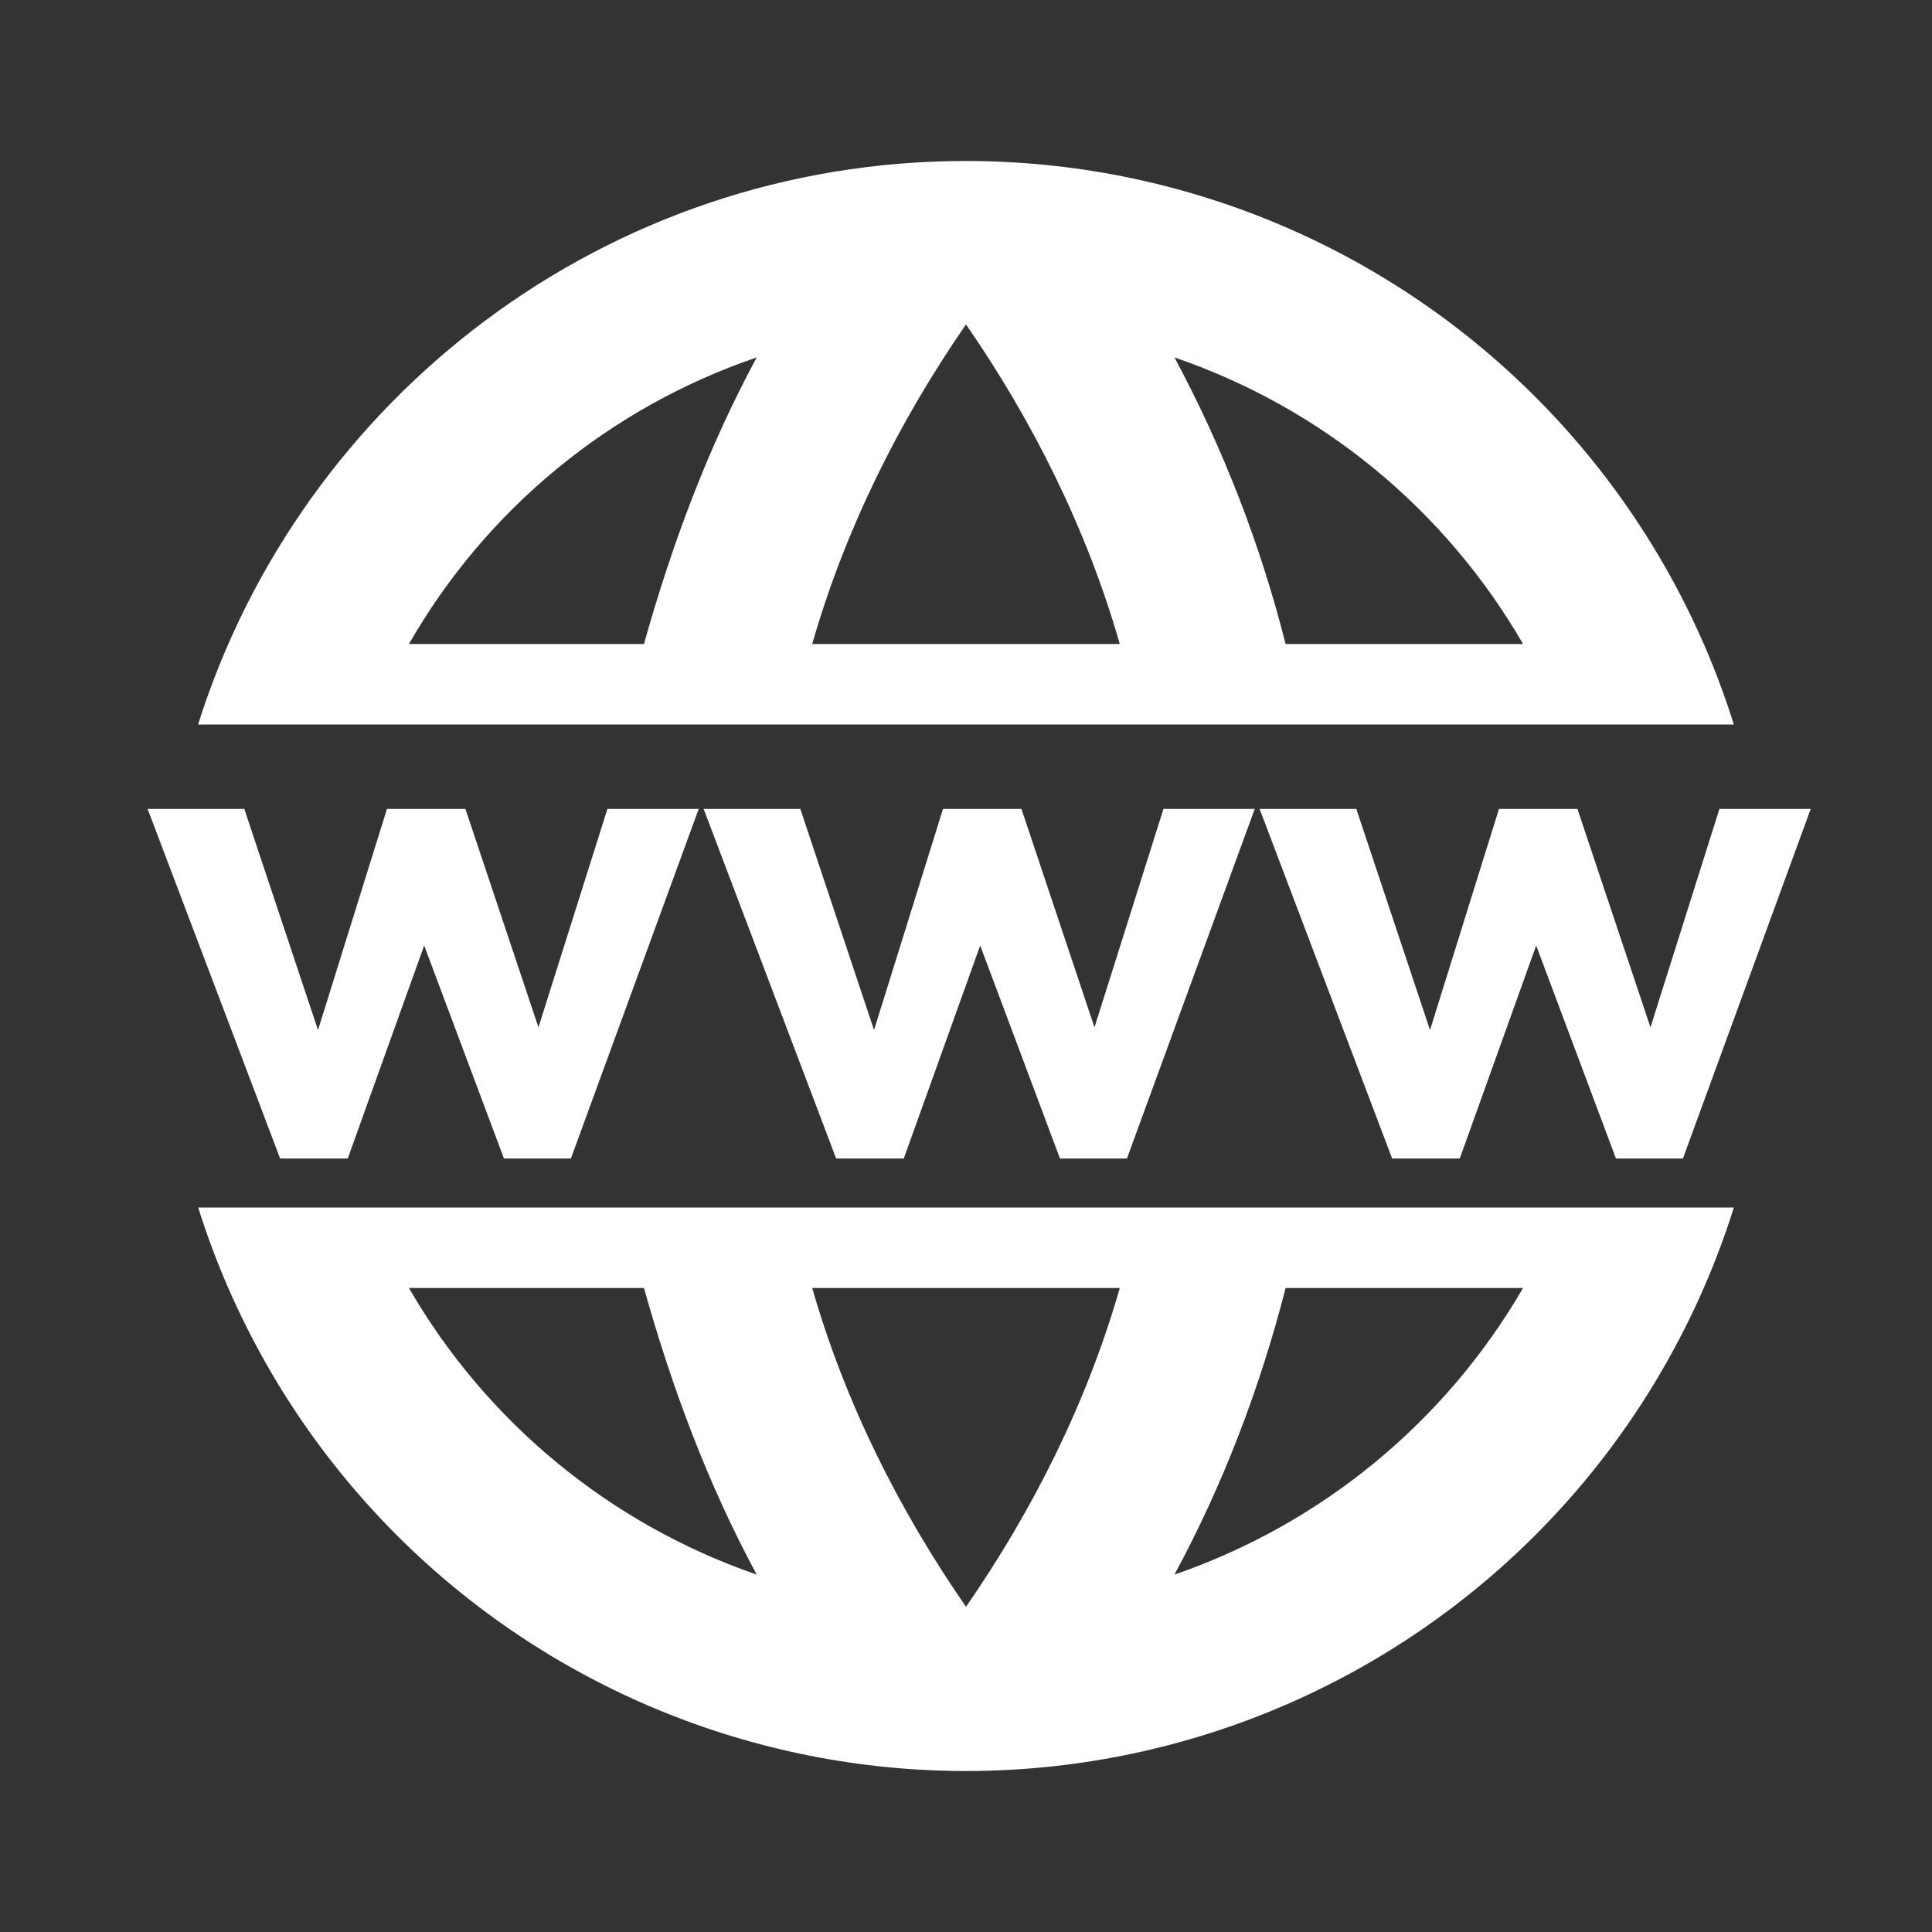 <svg width="40" height="40" viewBox="0 0 40 40" fill="none" xmlns="http://www.w3.org/2000/svg">
<rect x="0" y="0" width="40" height="40" fill="#333333" stroke="none"/>
<path d="M35.898 25C35.1 27.537 33.7 29.87 31.785 31.785C28.66 34.911 24.42 36.667 20 36.667C17.811 36.667 15.644 36.235 13.622 35.398C11.6 34.56 9.762 33.333 8.215 31.785C6.3 29.87 4.9 27.537 4.103 25H35.898ZM16.816 26.667C17.5 29.05 18.617 31.267 20 33.267C21.383 31.267 22.5 29.05 23.184 26.667H16.816ZM8.467 26.667C10.074 29.447 12.631 31.553 15.667 32.6C14.667 30.75 13.916 28.75 13.333 26.667H8.467ZM26.617 26.667C26.084 28.75 25.316 30.75 24.316 32.6C27.357 31.553 29.919 29.447 31.533 26.667H26.617ZM20 3.333C22.189 3.333 24.356 3.764 26.378 4.602C28.4 5.439 30.238 6.667 31.785 8.215C33.333 9.762 34.561 11.6 35.398 13.622C35.586 14.074 35.751 14.534 35.898 15H4.101C6.226 8.256 12.533 3.333 20 3.333ZM15.667 7.4C12.625 8.436 10.065 10.545 8.467 13.333H13.333C13.916 11.25 14.667 9.25 15.667 7.4ZM20 6.717C18.617 8.717 17.5 10.95 16.816 13.333H23.184C22.5 10.95 21.383 8.717 20 6.717ZM24.316 7.4C25.322 9.277 26.095 11.269 26.617 13.333H31.533C29.933 10.566 27.383 8.45 24.316 7.4Z" fill="white"/>
<path d="M5.058 16.748L6.584 21.326L8.012 16.748H9.636L11.148 21.27L12.576 16.748H14.466L11.82 23.986H10.434L8.782 19.576L7.2 23.986H5.8L3.056 16.748H5.058ZM16.57 16.748L18.096 21.326L19.524 16.748H21.148L22.66 21.27L24.088 16.748H25.978L23.332 23.986H21.946L20.294 19.576L18.712 23.986H17.312L14.568 16.748H16.57ZM28.081 16.748L29.607 21.326L31.035 16.748H32.659L34.171 21.27L35.599 16.748H37.489L34.843 23.986H33.457L31.805 19.576L30.223 23.986H28.823L26.079 16.748H28.081Z" fill="white"/>
</svg>
